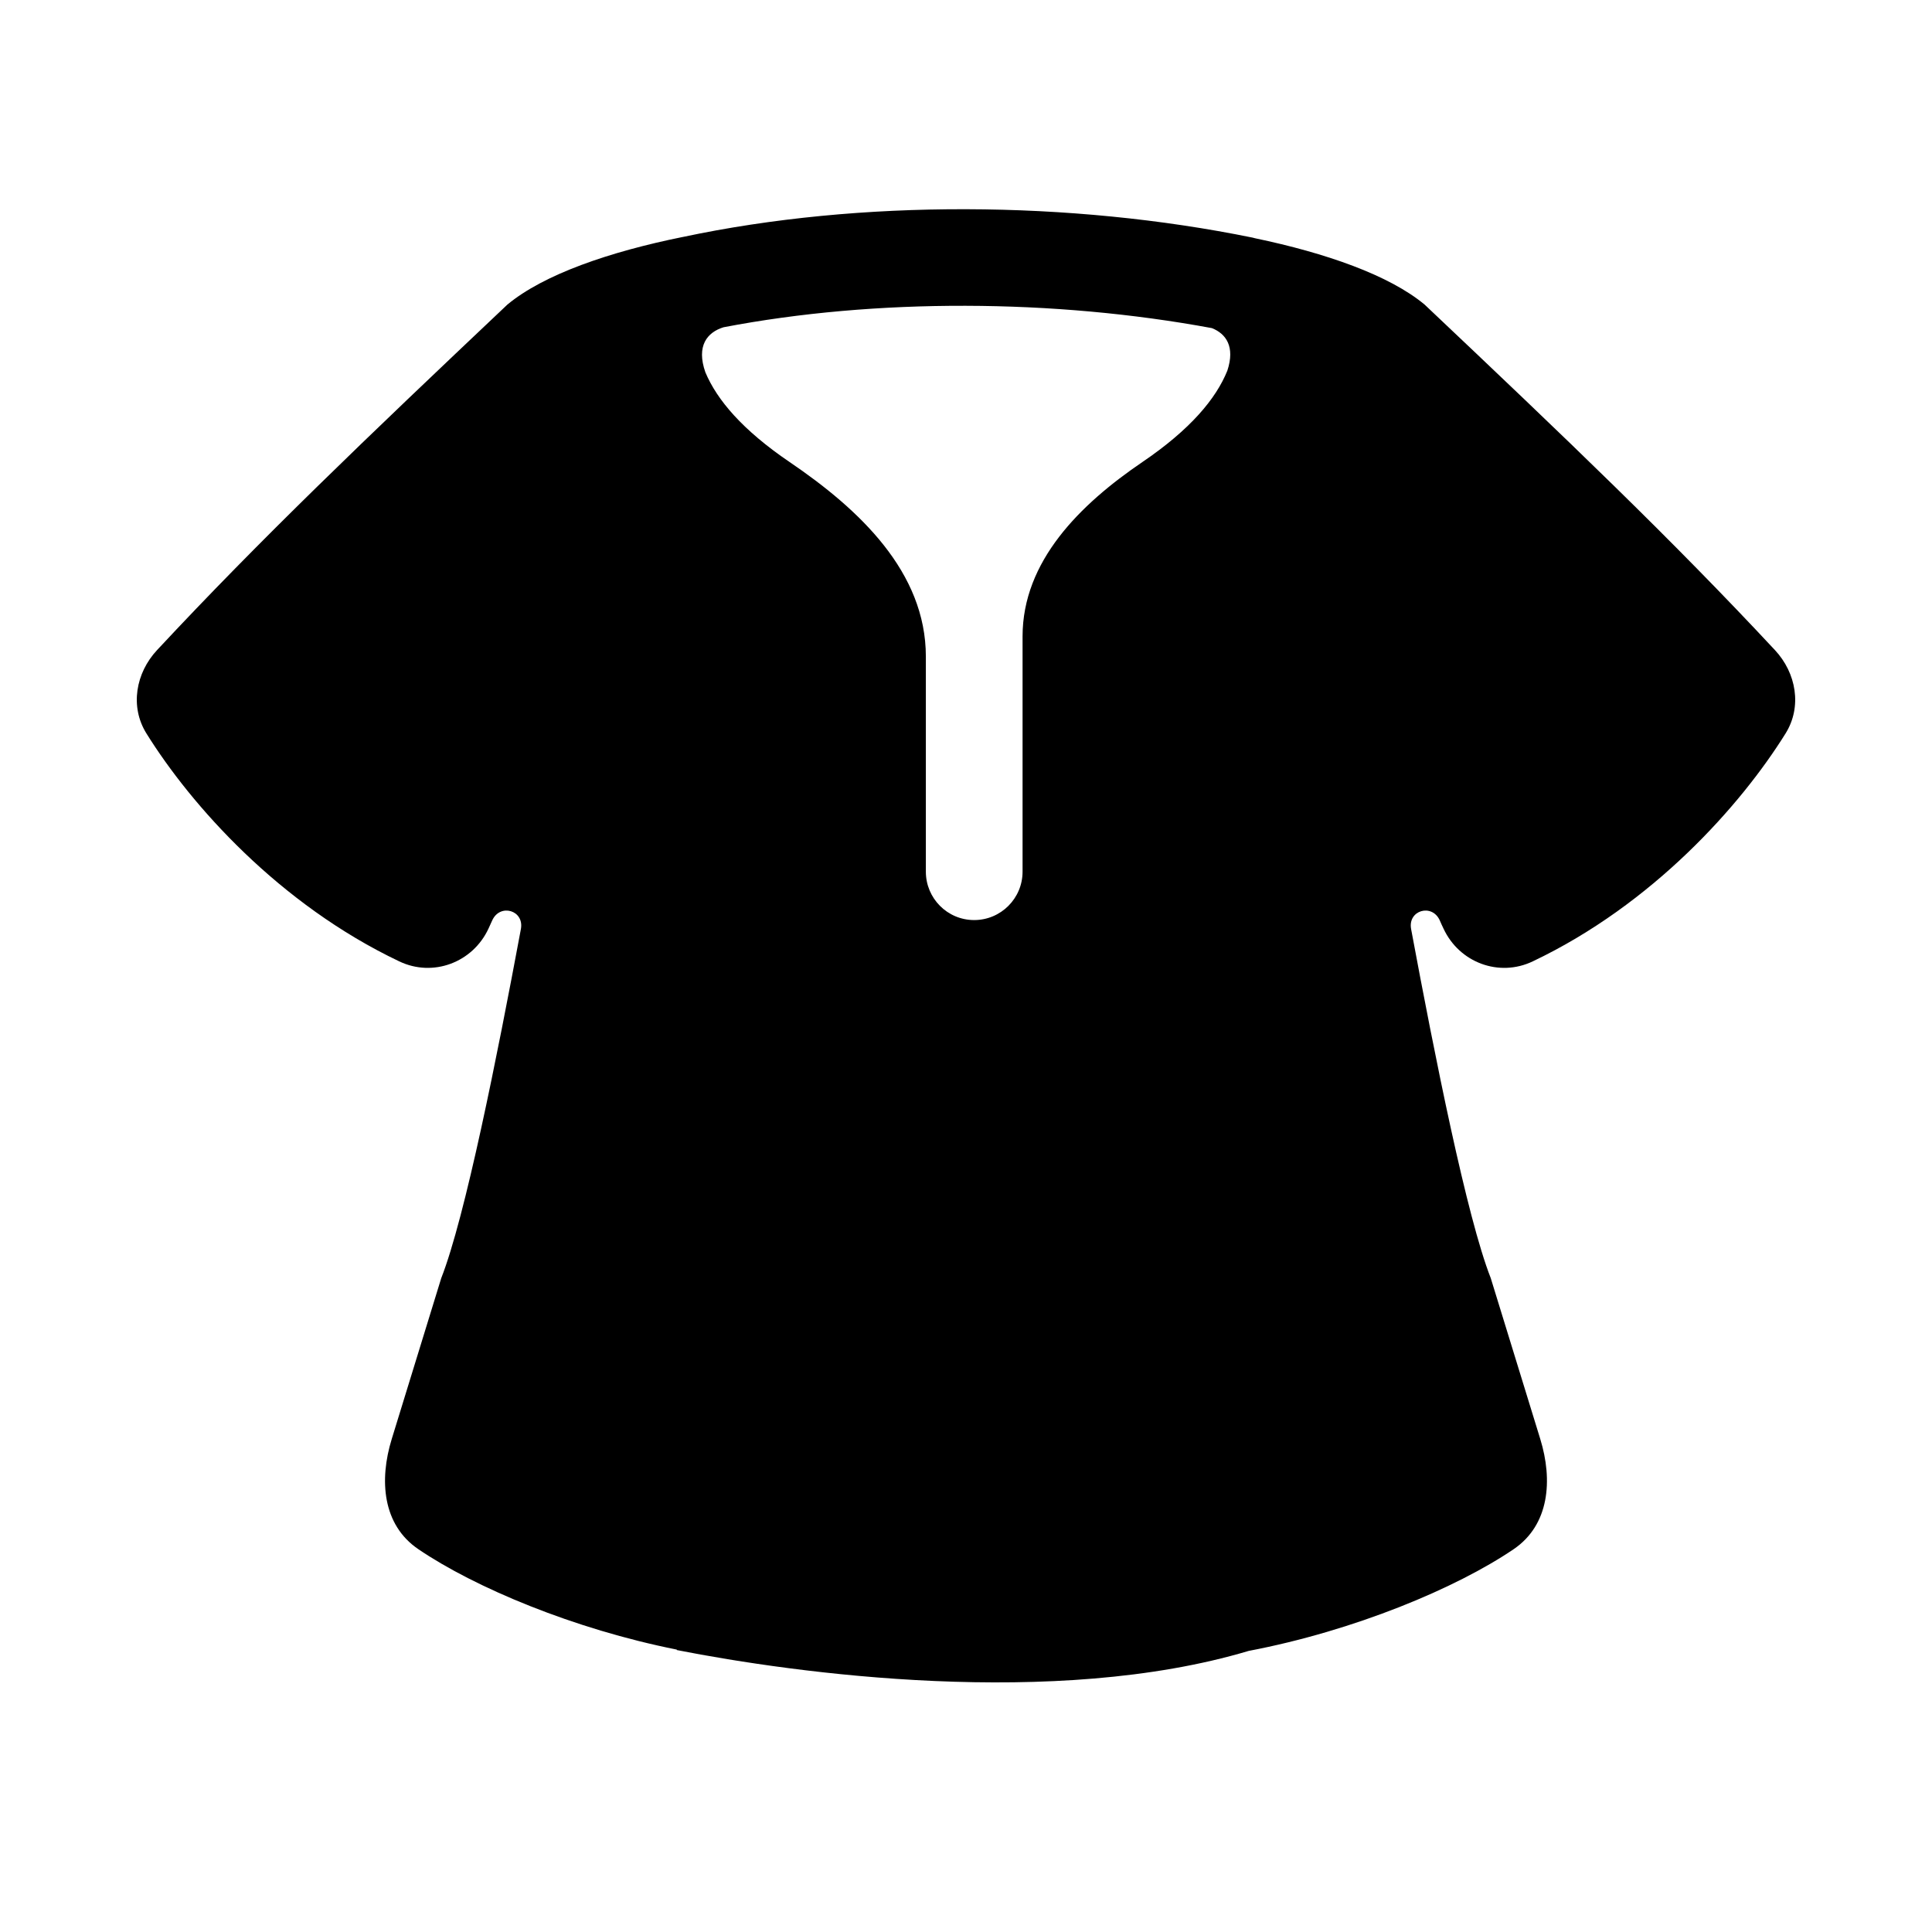 <svg width="18" height="18" viewBox="0 0 18 18" xmlns="http://www.w3.org/2000/svg">
  <path fill-rule="evenodd" d="M6.572 3.469C6.485 3.222 6.589 3.096 6.741 3.049C8.161 2.777 9.822 2.785 11.291 3.057C11.424 3.11 11.508 3.231 11.435 3.453C11.33 3.714 11.091 4.001 10.643 4.305C10.063 4.699 9.527 5.228 9.527 5.929V8.121C9.527 8.37 9.325 8.572 9.076 8.572C8.827 8.572 8.626 8.37 8.626 8.121V6.117C8.626 5.33 8.008 4.747 7.357 4.305C6.918 4.007 6.68 3.726 6.572 3.469ZM6.36 2.208L6.361 2.208C8.015 1.856 9.975 1.868 11.671 2.214C11.679 2.216 11.687 2.218 11.694 2.22C12.35 2.357 12.943 2.563 13.273 2.838C14.598 4.091 15.574 5.024 16.536 6.056C16.736 6.27 16.791 6.584 16.636 6.833C16.219 7.503 15.399 8.425 14.28 8.957C13.966 9.107 13.596 8.968 13.449 8.652C13.437 8.627 13.425 8.601 13.414 8.575C13.341 8.414 13.114 8.481 13.147 8.656C13.368 9.843 13.666 11.34 13.889 11.908L14.35 13.406C14.469 13.791 14.435 14.207 14.103 14.433C13.567 14.797 12.616 15.194 11.634 15.381C9.824 15.921 7.418 15.592 6.305 15.373L6.306 15.369C5.346 15.178 4.422 14.79 3.897 14.433C3.564 14.207 3.531 13.791 3.65 13.406L4.111 11.908C4.334 11.34 4.632 9.842 4.853 8.656C4.886 8.481 4.659 8.414 4.586 8.575C4.574 8.601 4.563 8.627 4.551 8.652C4.404 8.968 4.034 9.107 3.72 8.957C2.601 8.425 1.781 7.503 1.364 6.833C1.209 6.584 1.264 6.27 1.464 6.056C2.426 5.024 3.402 4.091 4.727 2.838C5.066 2.556 5.682 2.345 6.36 2.208Z" fill="currentColor" />
</svg>
